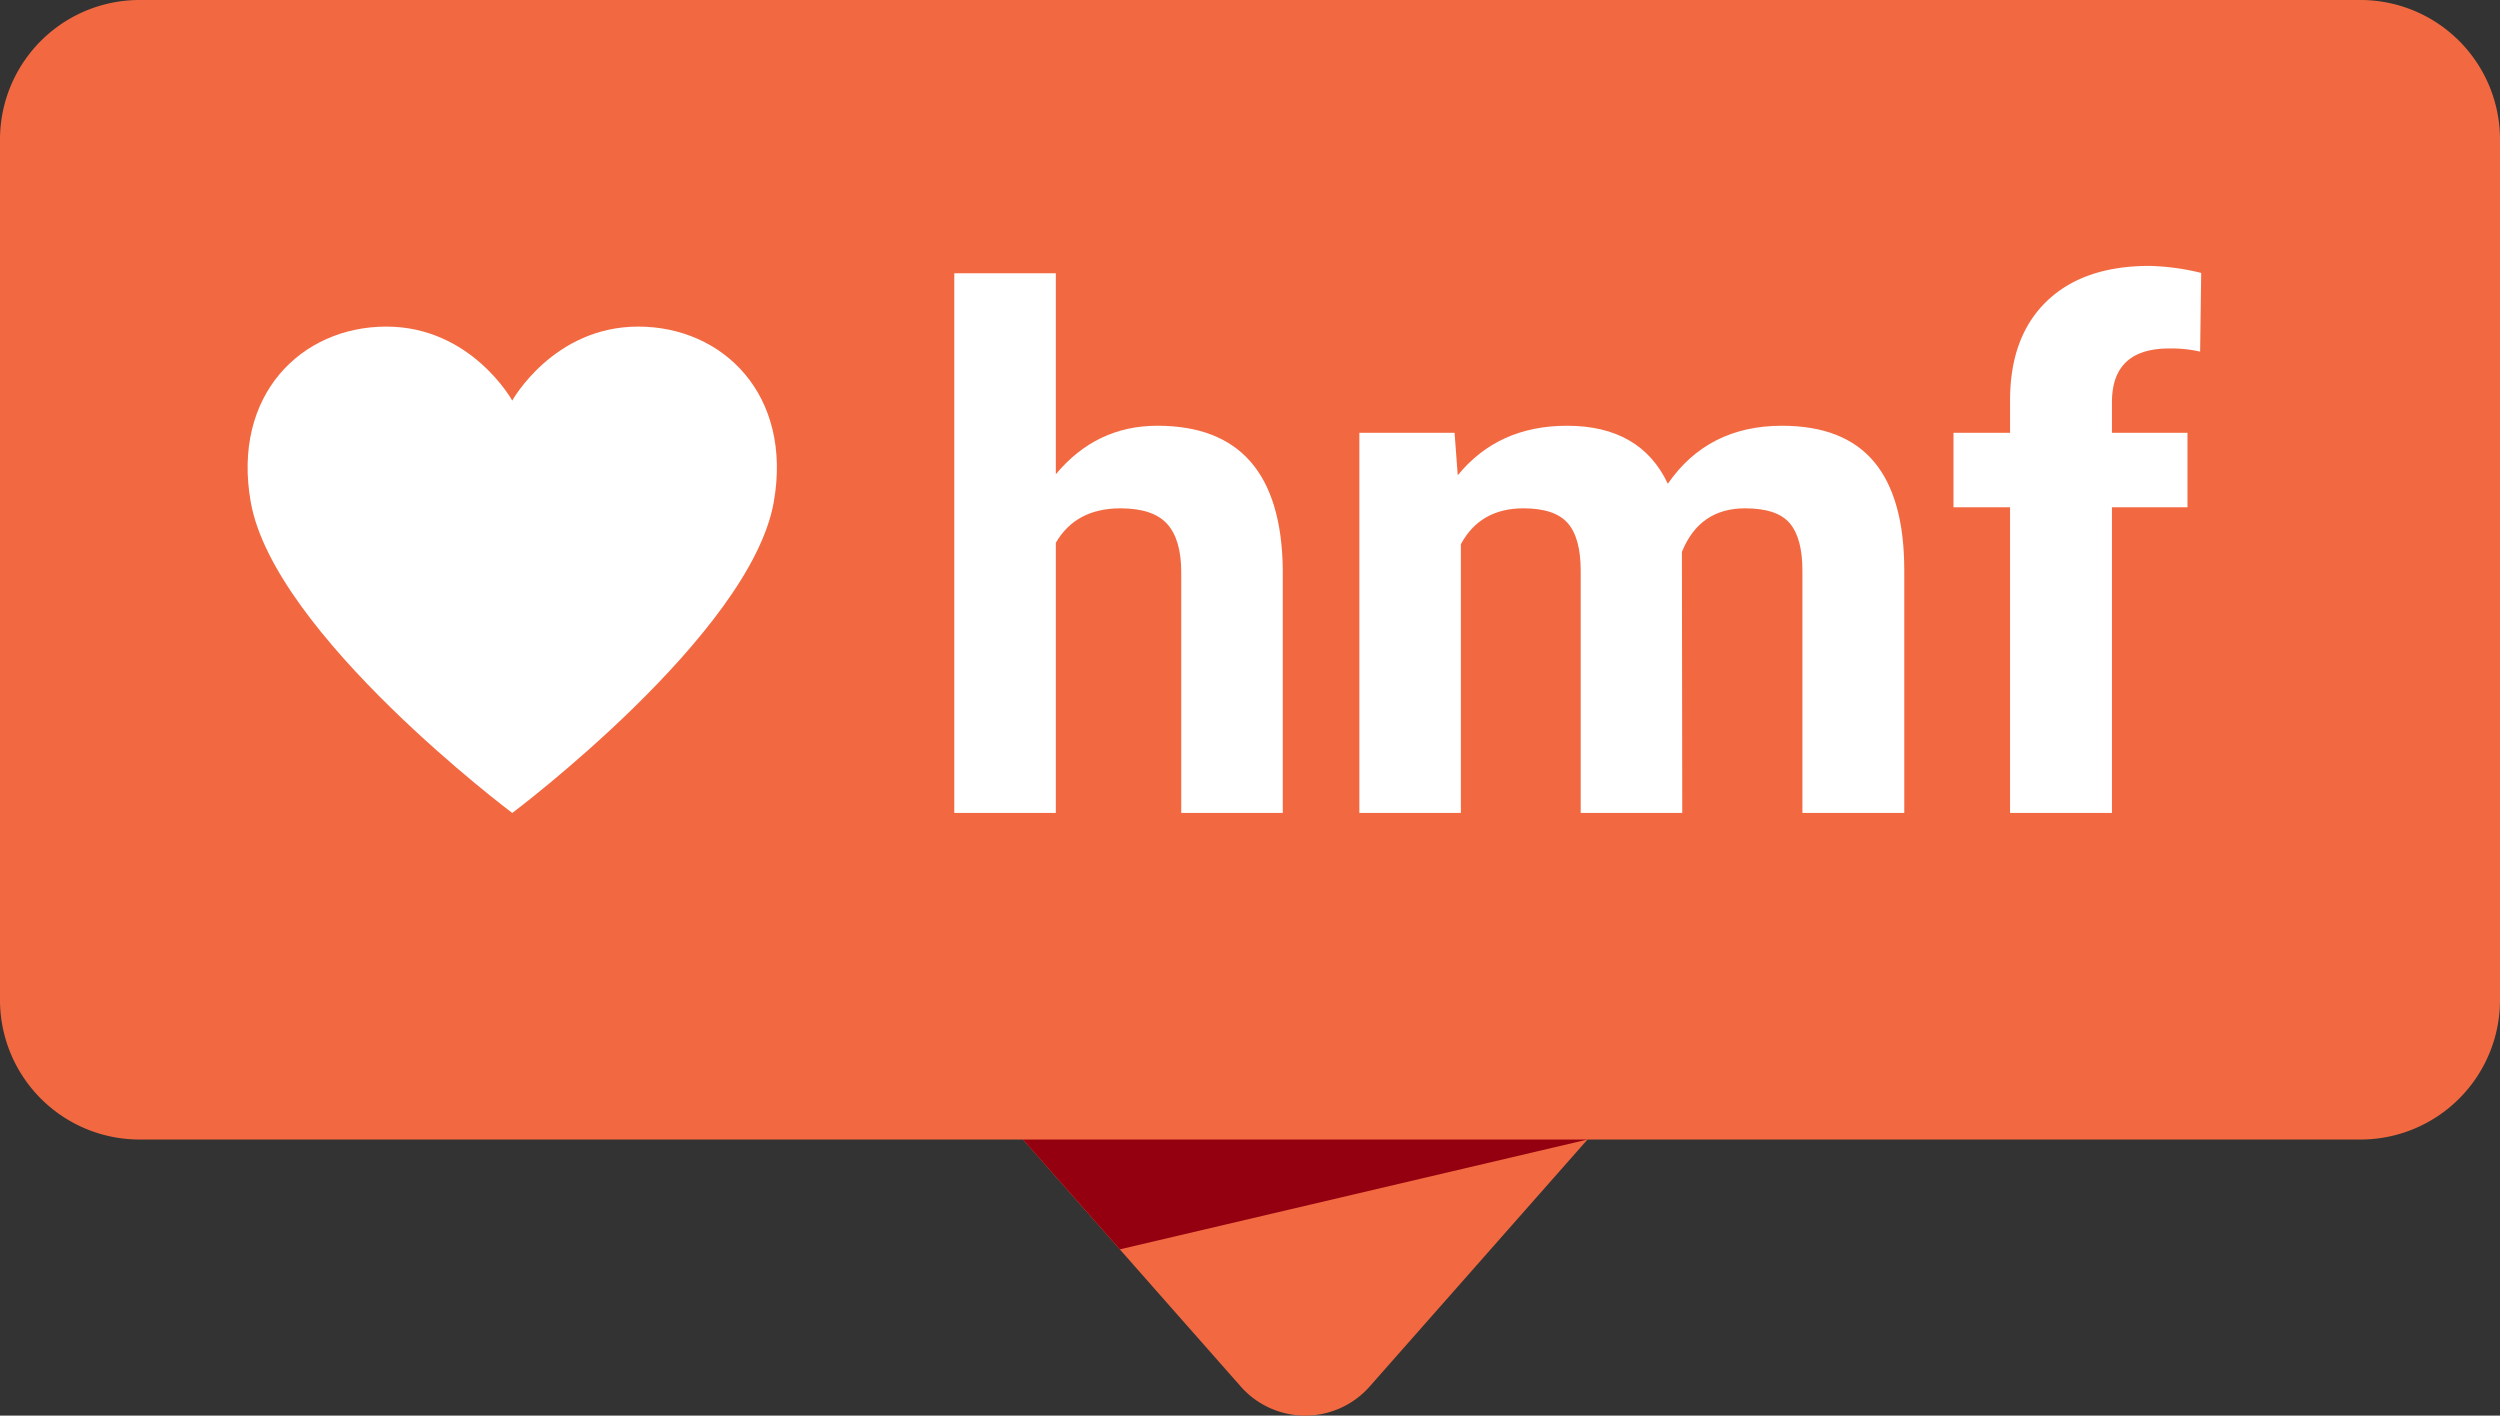 <svg id="Component_15_1" data-name="Component 15 – 1" xmlns="http://www.w3.org/2000/svg" width="519.005" height="293.883" viewBox="0 0 519.005 293.883">
  <rect x="0" y="0" width="519.005" height="293.883" fill="#333333" stroke="none"/>
  <path id="Path_2644" data-name="Path 2644" d="M510.86,69.153H49.811A28.977,28.977,0,0,0,20.833,98.131V276.746a28.977,28.977,0,0,0,28.978,28.975H233.2l45.213,51.272a17.843,17.843,0,0,0,26.768,0L350.4,305.721H510.86a28.976,28.976,0,0,0,28.978-28.975V98.131A28.977,28.977,0,0,0,510.86,69.153Z" transform="translate(-20.833 -69.153)" fill="#f26941"/>
  <path id="Path_2645" data-name="Path 2645" d="M122.375,96.131c-17.635,0-26.148,15.356-26.148,15.356S87.715,96.131,70.08,96.131,38,110.326,41.939,132.57C46.8,160.048,96.227,197.1,96.227,197.1s49.423-37.048,54.288-64.525C154.454,110.326,140.008,96.131,122.375,96.131Z" transform="translate(10.118 -28.329)" fill="#fff"/>
  <g id="Group_1087" data-name="Group 1087" transform="translate(198.11 55.203)">
    <g id="Group_1086" data-name="Group 1086" transform="translate(0)">
      <path id="Path_2646" data-name="Path 2646" d="M120.741,133.447q8.388-10.066,21.078-10.066,25.673,0,26.037,29.832v50.546H146.778V153.8q0-6.786-2.915-10.03t-9.7-3.245q-9.266,0-13.421,7.145v56.09H99.66V91.727h21.081Z" transform="translate(-99.66 -90.196)" fill="#fff"/>
      <path id="Path_2647" data-name="Path 2647" d="M152.887,105.782l.659,8.824q8.384-10.284,22.682-10.284,15.245,0,20.933,12.036,8.316-12.033,23.7-12.036,12.836,0,19.108,7.477t6.276,22.5v50.4H225.1V134.373q0-6.71-2.624-9.809t-9.264-3.1q-9.481,0-13.127,9.043l.07,54.193H179.073V134.446q0-6.854-2.7-9.92t-9.191-3.061q-8.969,0-12.983,7.439v55.8H133.121V105.782Z" transform="translate(-49.026 -71.137)" fill="#fff"/>
      <path id="Path_2648" data-name="Path 2648" d="M193.941,204.681V141.224H182.2V125.763h11.744v-6.71q0-13.274,7.62-20.606T222.9,91.118a49.306,49.306,0,0,1,10.724,1.458l-.221,16.338a26.9,26.9,0,0,0-6.416-.656q-11.89,0-11.89,11.159v6.346h15.68v15.461h-15.68v63.457Z" transform="translate(25.238 -91.118)" fill="#fff"/>
    </g>
  </g>
  <path id="Path_2649" data-name="Path 2649" d="M105.334,163.282h117.2l-97.09,22.8Z" transform="translate(107.036 73.286)" fill="#94000f"/>
</svg>
